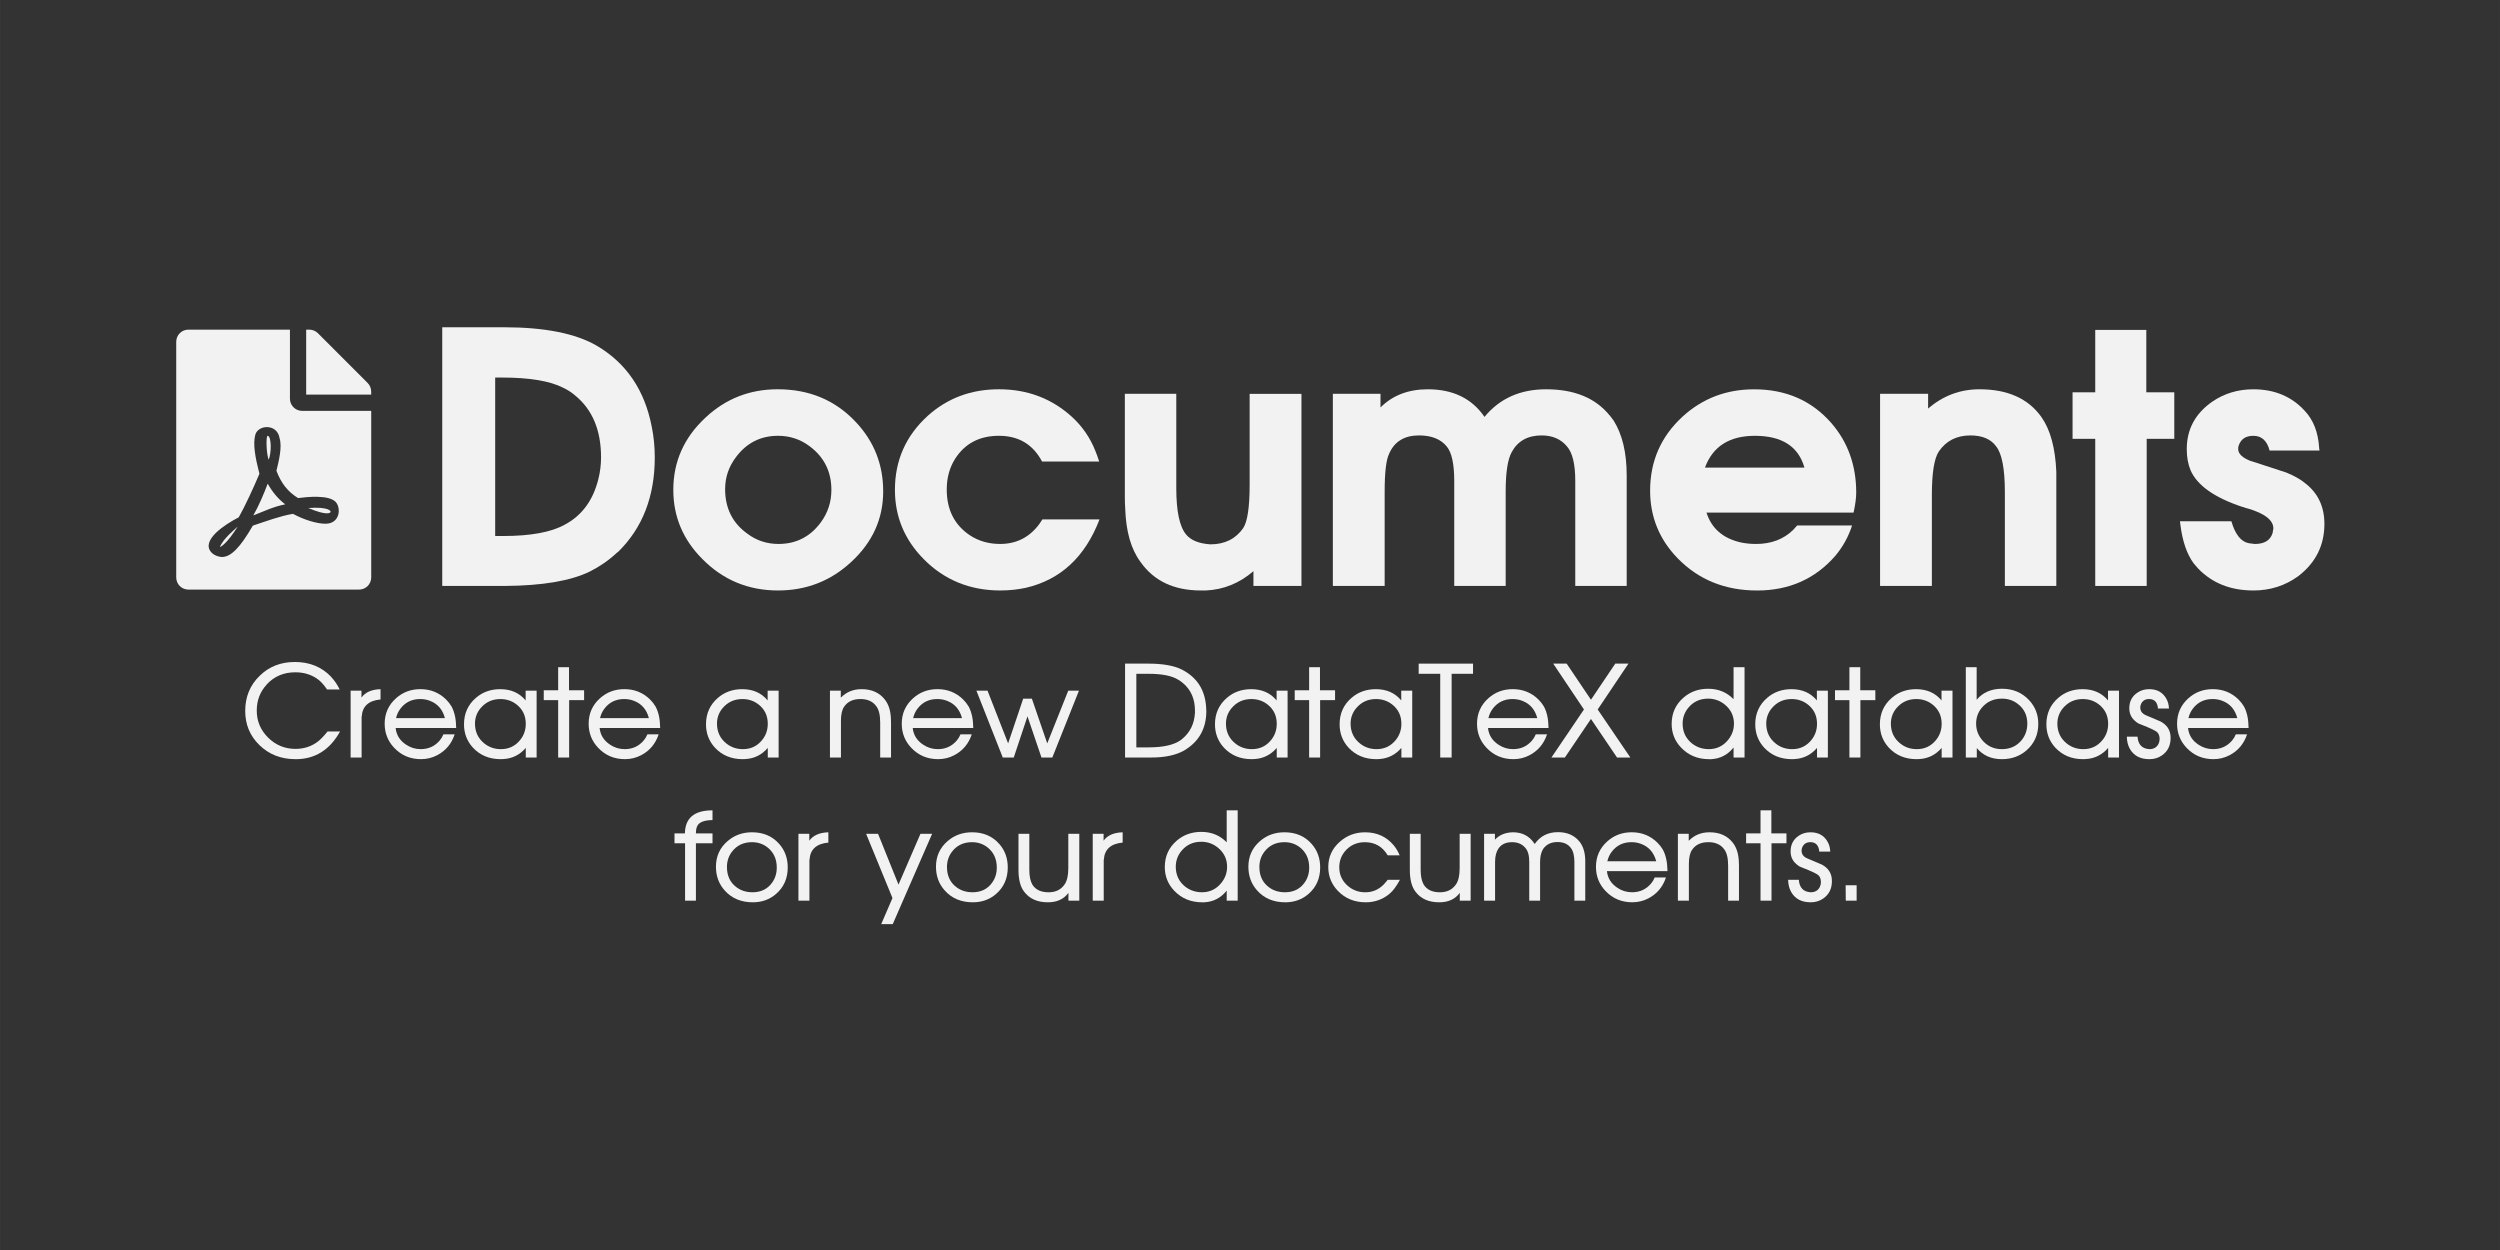 <?xml version="1.0" encoding="UTF-8" standalone="no"?>
<!-- Created with Inkscape (http://www.inkscape.org/) -->

<svg
   width="256"
   height="128"
   viewBox="0 0 67.733 33.867"
   version="1.1"
   id="svg5"
   xml:space="preserve"
   sodipodi:docname="DocumentsDB.svg"
   inkscape:version="1.2.2 (b0a8486541, 2022-12-01)"
   xmlns:inkscape="http://www.inkscape.org/namespaces/inkscape"
   xmlns:sodipodi="http://sodipodi.sourceforge.net/DTD/sodipodi-0.dtd"
   xmlns="http://www.w3.org/2000/svg"
   xmlns:svg="http://www.w3.org/2000/svg"><rect x="0" y="0" width="67.733" height="33.867" fill="#333333" stroke="none"/><sodipodi:namedview
     id="namedview2941"
     pagecolor="#505050"
     bordercolor="#eeeeee"
     borderopacity="1"
     inkscape:showpageshadow="0"
     inkscape:pageopacity="0"
     inkscape:pagecheckerboard="0"
     inkscape:deskcolor="#505050"
     showgrid="false"
     inkscape:zoom="1.84375"
     inkscape:cx="127.18644"
     inkscape:cy="64"
     inkscape:window-width="1366"
     inkscape:window-height="694"
     inkscape:window-x="0"
     inkscape:window-y="0"
     inkscape:window-maximized="1"
     inkscape:current-layer="svg5" /><defs
     id="defs2"><rect
       x="7.988"
       y="68.107"
       width="378.066"
       height="14.421"
       id="rect387" /><rect
       x="-96.245"
       y="47.086"
       width="219.456"
       height="95.854"
       id="rect369" /></defs><g
     id="g451"
     transform="translate(-0.037,-2.78)"><g
       aria-label="Create a new DataTeX database for your documents."
       transform="matrix(0.259,0,0,0.259,-0.524,2.459)"
       id="text385"
       style="font-size:18.667px;line-height:0.75;font-family:KerkisSans;-inkscape-font-specification:KerkisSans;text-align:center;white-space:pre;shape-inside:url(#rect387);display:inline;fill:#f2f2f2"><path
         d="m 33.085,80.655 q -2.269,0 -3.776,-1.465 -1.493,-1.45 -1.493,-3.575 0,-2.226 1.522,-3.69 1.465,-1.436 3.676,-1.436 2.312,0 3.791,1.551 0.014,0.029 0.029,0.043 0.517,0.56 0.862,1.278 h -1.321 q -0.531,-0.79 -1.077,-1.149 -0.976,-0.646 -2.24,-0.646 -1.809,0 -2.987,1.264 -0.014,0.014 -0.014,0.029 -1.034,1.12 -1.034,2.714 0,1.68 1.235,2.872 1.177,1.134 2.814,1.134 1.35,0 2.355,-0.775 0.373,-0.273 1.005,-1.048 h 1.307 q -1.608,2.901 -4.652,2.901 z"
         id="path3418" /><path
         d="m 39.991,76.419 v 4.064 h -1.149 v -6.993 h 1.134 v 0.718 q 0.603,-0.833 1.996,-0.876 v 1.077 q -1.867,0.172 -1.967,1.781 l -0.014,0.014 z"
         id="path3415" /><path
         d="m 43.552,77.395 q 0.115,1.106 1.106,1.752 0.689,0.459 1.522,0.459 1.206,0 1.982,-0.905 0.244,-0.287 0.388,-0.646 h 1.177 q -0.488,1.479 -1.824,2.183 -0.79,0.416 -1.694,0.416 -1.694,0 -2.814,-1.192 -0.991,-1.048 -0.991,-2.513 0,-1.608 1.192,-2.671 1.063,-0.948 2.542,-0.948 1.594,0 2.699,1.091 0.33,0.33 0.56,0.718 0.474,0.862 0.488,2.254 z m 2.57,-3.03 q -1.307,0 -2.068,1.005 -0.33,0.431 -0.459,0.991 h 5.112 q -0.359,-1.35 -1.565,-1.809 -0.474,-0.187 -1.019,-0.187 z"
         id="path3412" /><path
         d="m 57.165,80.483 v -1.005 q -0.933,1.077 -2.312,1.163 -0.144,0.014 -0.302,0.014 -1.795,0 -2.915,-1.206 -0.933,-1.019 -0.933,-2.441 0,-1.694 1.249,-2.771 1.048,-0.905 2.542,-0.905 1.68,0 2.656,1.177 V 73.49 h 1.149 v 6.993 z m -2.656,-6.117 q -1.264,0 -2.068,0.948 -0.589,0.704 -0.589,1.623 0,1.307 1.005,2.096 0.732,0.574 1.709,0.574 1.249,0 2.025,-0.976 0.574,-0.718 0.574,-1.68 0,-1.278 -0.991,-2.039 -0.718,-0.546 -1.666,-0.546 z"
         id="path3409" /><path
         d="m 61.702,74.481 v 6.002 h -1.149 V 74.481 h -1.508 v -1.034 h 1.508 V 71.034 h 1.134 v 2.412 h 1.579 V 74.481 Z"
         id="path3406" /><path
         d="m 64.89,77.395 q 0.115,1.106 1.106,1.752 0.689,0.459 1.522,0.459 1.206,0 1.982,-0.905 0.244,-0.287 0.388,-0.646 h 1.177 q -0.488,1.479 -1.824,2.183 -0.79,0.416 -1.694,0.416 -1.694,0 -2.814,-1.192 -0.991,-1.048 -0.991,-2.513 0,-1.608 1.192,-2.671 1.063,-0.948 2.542,-0.948 1.594,0 2.699,1.091 0.33,0.33 0.56,0.718 0.474,0.862 0.488,2.254 z m 2.57,-3.03 q -1.307,0 -2.068,1.005 -0.33,0.431 -0.459,0.991 h 5.112 q -0.359,-1.35 -1.565,-1.809 -0.474,-0.187 -1.019,-0.187 z"
         id="path3403" /><path
         d="m 82.48,80.483 v -1.005 q -0.933,1.077 -2.312,1.163 -0.144,0.014 -0.302,0.014 -1.795,0 -2.915,-1.206 -0.933,-1.019 -0.933,-2.441 0,-1.694 1.249,-2.771 1.048,-0.905 2.542,-0.905 1.68,0 2.656,1.177 V 73.49 h 1.149 v 6.993 z m -2.656,-6.117 q -1.264,0 -2.068,0.948 -0.589,0.704 -0.589,1.623 0,1.307 1.005,2.096 0.732,0.574 1.709,0.574 1.249,0 2.025,-0.976 0.574,-0.718 0.574,-1.68 0,-1.278 -0.991,-2.039 -0.718,-0.546 -1.666,-0.546 z"
         id="path3400" /><path
         d="m 94.24,80.483 v -3.662 q 0,-1.221 -0.445,-1.752 -0.546,-0.704 -1.623,-0.704 -1.149,0 -1.694,0.79 -0.345,0.474 -0.345,1.493 v 3.834 h -1.149 v -6.993 h 1.134 v 0.732 q 0.876,-0.89 2.168,-0.89 1.594,0 2.441,1.091 0.589,0.747 0.632,1.982 l 0.014,0.416 v 3.662 z"
         id="path3397" /><path
         d="m 97.643,77.395 q 0.115,1.106 1.106,1.752 0.689,0.459 1.522,0.459 1.206,0 1.982,-0.905 0.244,-0.287 0.388,-0.646 h 1.177 q -0.488,1.479 -1.824,2.183 -0.79,0.416 -1.694,0.416 -1.694,0 -2.814,-1.192 -0.991,-1.048 -0.991,-2.513 0,-1.608 1.192,-2.671 1.063,-0.948 2.542,-0.948 1.594,0 2.699,1.091 0.33,0.33 0.56,0.718 0.474,0.862 0.488,2.254 z m 2.57,-3.03 q -1.307,0 -2.068,1.005 -0.33,0.431 -0.459,0.991 h 5.112 q -0.359,-1.35 -1.565,-1.809 -0.474,-0.187 -1.019,-0.187 z"
         id="path3394" /><path
         d="m 112.246,80.483 h -1.134 l -1.465,-4.308 -1.436,4.308 h -1.149 l -2.757,-6.993 h 1.163 l 2.154,5.514 1.579,-4.681 h 0.905 l 1.608,4.681 2.197,-5.514 h 1.12 z"
         id="path3391" /><path
         d="m 126.031,79.75 q -1.292,0.732 -3.432,0.732 h -2.743 v -9.822 h 2.412 q 2.283,0 3.518,0.617 0.144,0.072 0.287,0.158 2.053,1.192 2.254,3.662 0.029,0.244 0.029,0.517 0,2.628 -2.096,3.992 -0.115,0.072 -0.23,0.144 z m -0.617,-7.409 q -1.005,-0.617 -3.102,-0.617 h -1.278 v 7.696 h 1.278 q 2.326,0 3.389,-0.775 l 0.072,-0.057 q 1.307,-1.048 1.393,-2.8 0,-0.115 0,-0.215 0,-1.838 -1.278,-2.901 -0.23,-0.187 -0.474,-0.33 z"
         id="path3388" /><path
         d="m 135.723,80.483 v -1.005 q -0.933,1.077 -2.312,1.163 -0.144,0.014 -0.302,0.014 -1.795,0 -2.915,-1.206 -0.933,-1.019 -0.933,-2.441 0,-1.694 1.249,-2.771 1.048,-0.905 2.542,-0.905 1.68,0 2.656,1.177 V 73.49 h 1.149 v 6.993 z m -2.656,-6.117 q -1.264,0 -2.068,0.948 -0.589,0.704 -0.589,1.623 0,1.307 1.005,2.096 0.732,0.574 1.709,0.574 1.249,0 2.025,-0.976 0.574,-0.718 0.574,-1.68 0,-1.278 -0.991,-2.039 -0.718,-0.546 -1.666,-0.546 z"
         id="path3385" /><path
         d="m 140.26,74.481 v 6.002 h -1.149 V 74.481 h -1.508 v -1.034 h 1.508 V 71.034 h 1.134 v 2.412 h 1.579 V 74.481 Z"
         id="path3382" /><path
         d="m 148.761,80.483 v -1.005 q -0.933,1.077 -2.312,1.163 -0.144,0.014 -0.302,0.014 -1.795,0 -2.915,-1.206 -0.933,-1.019 -0.933,-2.441 0,-1.694 1.249,-2.771 1.048,-0.905 2.542,-0.905 1.68,0 2.656,1.177 V 73.49 h 1.149 v 6.993 z m -2.656,-6.117 q -1.264,0 -2.068,0.948 -0.589,0.704 -0.589,1.623 0,1.307 1.005,2.096 0.732,0.574 1.709,0.574 1.249,0 2.025,-0.976 0.574,-0.718 0.574,-1.68 0,-1.278 -0.991,-2.039 -0.718,-0.546 -1.666,-0.546 z"
         id="path3379" /><path
         d="m 154.016,71.724 v 8.759 h -1.192 v -8.759 h -2.254 v -1.063 h 5.686 v 1.063 z"
         id="path3376" /><path
         d="m 157.821,77.395 q 0.115,1.106 1.106,1.752 0.689,0.459 1.522,0.459 1.206,0 1.982,-0.905 0.244,-0.287 0.388,-0.646 h 1.177 q -0.488,1.479 -1.824,2.183 -0.79,0.416 -1.694,0.416 -1.694,0 -2.814,-1.192 -0.991,-1.048 -0.991,-2.513 0,-1.608 1.192,-2.671 1.063,-0.948 2.542,-0.948 1.594,0 2.699,1.091 0.33,0.33 0.56,0.718 0.474,0.862 0.488,2.254 z m 2.57,-3.03 q -1.307,0 -2.068,1.005 -0.33,0.431 -0.459,0.991 h 5.112 q -0.359,-1.35 -1.565,-1.809 -0.474,-0.187 -1.019,-0.187 z"
         id="path3373" /><path
         d="m 171.319,80.483 -2.728,-4.035 -2.728,4.035 h -1.407 l 3.403,-5.026 -3.216,-4.796 h 1.407 l 2.542,3.776 2.542,-3.776 h 1.378 l -3.216,4.796 3.417,5.026 z"
         id="path3370" /><path
         d="m 183.51,80.483 v -1.048 q -0.919,1.149 -2.355,1.221 h -0.201 q -1.781,0 -2.929,-1.206 -0.991,-1.034 -0.991,-2.484 0,-1.68 1.249,-2.757 1.063,-0.919 2.57,-0.919 1.594,0 2.656,1.091 V 71.034 h 1.149 v 9.448 z m -2.671,-6.16 q -1.278,0 -2.068,0.962 -0.589,0.718 -0.589,1.651 0,1.307 1.005,2.096 0.747,0.574 1.737,0.574 1.221,0 2.01,-0.962 0.617,-0.747 0.617,-1.709 0,-1.206 -0.962,-1.996 -0.761,-0.617 -1.752,-0.617 z"
         id="path3367" /><path
         d="m 192.24,80.483 v -1.005 q -0.933,1.077 -2.312,1.163 -0.144,0.014 -0.302,0.014 -1.795,0 -2.915,-1.206 -0.933,-1.019 -0.933,-2.441 0,-1.694 1.249,-2.771 1.048,-0.905 2.542,-0.905 1.68,0 2.656,1.177 V 73.49 h 1.149 v 6.993 z m -2.656,-6.117 q -1.264,0 -2.068,0.948 -0.589,0.704 -0.589,1.623 0,1.307 1.005,2.096 0.732,0.574 1.709,0.574 1.249,0 2.025,-0.976 0.574,-0.718 0.574,-1.68 0,-1.278 -0.991,-2.039 -0.718,-0.546 -1.666,-0.546 z"
         id="path3364" /><path
         d="m 196.777,74.481 v 6.002 h -1.149 V 74.481 h -1.508 v -1.034 h 1.508 V 71.034 h 1.134 v 2.412 h 1.579 V 74.481 Z"
         id="path3361" /><path
         d="m 205.278,80.483 v -1.005 q -0.933,1.077 -2.312,1.163 -0.144,0.014 -0.302,0.014 -1.795,0 -2.915,-1.206 -0.933,-1.019 -0.933,-2.441 0,-1.694 1.249,-2.771 1.048,-0.905 2.542,-0.905 1.68,0 2.656,1.177 V 73.49 h 1.149 v 6.993 z m -2.656,-6.117 q -1.264,0 -2.068,0.948 -0.589,0.704 -0.589,1.623 0,1.307 1.005,2.096 0.732,0.574 1.709,0.574 1.249,0 2.025,-0.976 0.574,-0.718 0.574,-1.68 0,-1.278 -0.991,-2.039 -0.718,-0.546 -1.666,-0.546 z"
         id="path3358" /><path
         d="m 211.582,80.655 q -1.666,0 -2.628,-1.163 v 0.991 h -1.149 V 71.034 h 1.134 v 3.403 q 0.976,-1.149 2.656,-1.149 1.709,0 2.829,1.192 0.962,1.034 0.962,2.47 0,1.709 -1.235,2.786 -1.063,0.919 -2.57,0.919 z m 0,-6.332 q -1.321,0 -2.125,0.976 -0.574,0.704 -0.574,1.637 0,1.077 0.775,1.881 0.775,0.79 1.91,0.79 1.35,0 2.125,-1.005 0.546,-0.718 0.546,-1.666 0,-1.307 -1.005,-2.068 -0.704,-0.546 -1.651,-0.546 z"
         id="path3355" /><path
         d="m 222.695,80.483 v -1.005 q -0.933,1.077 -2.312,1.163 -0.144,0.014 -0.302,0.014 -1.795,0 -2.915,-1.206 -0.933,-1.019 -0.933,-2.441 0,-1.694 1.249,-2.771 1.048,-0.905 2.542,-0.905 1.68,0 2.656,1.177 V 73.49 h 1.149 v 6.993 z m -2.656,-6.117 q -1.264,0 -2.068,0.948 -0.589,0.704 -0.589,1.623 0,1.307 1.005,2.096 0.732,0.574 1.709,0.574 1.249,0 2.025,-0.976 0.574,-0.718 0.574,-1.68 0,-1.278 -0.991,-2.039 -0.718,-0.546 -1.666,-0.546 z"
         id="path3352" /><path
         d="m 227.003,80.655 q -1.436,0 -2.053,-1.106 -0.287,-0.531 -0.302,-1.249 h 1.12 q 0.086,1.235 1.235,1.307 0.704,0 0.976,-0.589 0.101,-0.23 0.101,-0.488 0,-0.56 -0.402,-0.804 -0.244,-0.158 -0.89,-0.431 l -0.919,-0.373 q -0.244,-0.144 -0.402,-0.302 -0.56,-0.503 -0.56,-1.292 0,-1.077 0.876,-1.651 0.517,-0.345 1.206,-0.345 1.221,0 1.781,0.976 v 0 q 0.144,0.244 0.215,0.531 0.057,0.244 0.072,0.517 h -1.149 q -0.086,-0.991 -0.933,-0.991 -0.589,0 -0.833,0.503 -0.086,0.172 -0.086,0.388 0,0.546 0.589,0.804 l 1.522,0.646 q 0.948,0.503 1.048,1.465 0.014,0.129 0.014,0.273 0,1.192 -0.919,1.824 -0.56,0.388 -1.307,0.388 z"
         id="path3349" /><path
         d="m 231.052,77.395 q 0.115,1.106 1.106,1.752 0.689,0.459 1.522,0.459 1.206,0 1.982,-0.905 0.244,-0.287 0.388,-0.646 h 1.177 q -0.488,1.479 -1.824,2.183 -0.79,0.416 -1.694,0.416 -1.694,0 -2.814,-1.192 -0.991,-1.048 -0.991,-2.513 0,-1.608 1.192,-2.671 1.063,-0.948 2.542,-0.948 1.594,0 2.7,1.091 0.33,0.33 0.56,0.718 0.474,0.862 0.488,2.254 z m 2.57,-3.03 q -1.307,0 -2.068,1.005 -0.33,0.431 -0.459,0.991 h 5.112 q -0.359,-1.35 -1.565,-1.809 -0.474,-0.187 -1.019,-0.187 z"
         id="path3346" /><path
         d="m 74.962,89.453 v 6.002 h -1.134 v -6.002 h -1.106 v -1.034 h 1.091 q 0.029,-2.412 2.886,-2.412 v 1.019 q -1.264,0.014 -1.579,0.589 v 0 q 0,0 0,0 -0.158,0.287 -0.158,0.804 h 1.737 v 1.034 z"
         id="path3343" /><path
         d="m 80.907,95.627 q -1.838,0 -2.944,-1.249 -0.905,-1.019 -0.905,-2.47 0,-1.637 1.221,-2.685 1.063,-0.919 2.556,-0.919 1.781,0 2.857,1.235 0.876,1.005 0.876,2.441 0,1.723 -1.235,2.786 -1.005,0.862 -2.427,0.862 z m -0.072,-6.289 q -1.335,0 -2.096,0.991 -0.531,0.689 -0.531,1.608 0,1.407 1.048,2.154 0.689,0.488 1.623,0.488 1.335,0 2.053,-1.005 0.488,-0.675 0.488,-1.579 0,-1.364 -1.005,-2.139 -0.689,-0.517 -1.579,-0.517 z"
         id="path3340" /><path
         d="m 86.837,91.391 v 4.064 h -1.149 v -6.993 h 1.134 v 0.718 q 0.603,-0.833 1.996,-0.876 v 1.077 q -1.867,0.172 -1.967,1.781 l -0.014,0.014 z"
         id="path3337" /><path
         d="m 95.553,97.91 h -1.206 l 1.177,-2.728 -2.757,-6.72 h 1.249 l 2.139,5.313 2.297,-5.313 h 1.221 z"
         id="path3334" /><path
         d="m 103.924,95.627 q -1.838,0 -2.944,-1.249 -0.905,-1.019 -0.905,-2.47 0,-1.637 1.221,-2.685 1.063,-0.919 2.556,-0.919 1.781,0 2.857,1.235 0.876,1.005 0.876,2.441 0,1.723 -1.235,2.786 -1.005,0.862 -2.427,0.862 z m -0.072,-6.289 q -1.335,0 -2.096,0.991 -0.531,0.689 -0.531,1.608 0,1.407 1.048,2.154 0.689,0.488 1.623,0.488 1.335,0 2.053,-1.005 0.488,-0.675 0.488,-1.579 0,-1.364 -1.005,-2.139 -0.689,-0.517 -1.579,-0.517 z"
         id="path3331" /><path
         d="m 113.932,95.455 v -0.818 q -0.718,0.991 -2.154,0.991 -1.666,0 -2.498,-1.134 -0.574,-0.761 -0.574,-2.254 v -3.776 h 1.134 v 3.776 q 0,0.976 0.316,1.536 0.503,0.804 1.694,0.804 1.106,0 1.666,-0.804 0.402,-0.546 0.402,-1.723 v -3.59 h 1.149 v 6.993 z"
         id="path3328" /><path
         d="m 117.623,91.391 v 4.064 h -1.149 v -6.993 h 1.134 v 0.718 q 0.603,-0.833 1.996,-0.876 v 1.077 q -1.867,0.172 -1.967,1.781 l -0.014,0.014 z"
         id="path3325" /><path
         d="m 130.488,95.455 v -1.048 q -0.919,1.149 -2.355,1.221 h -0.201 q -1.781,0 -2.929,-1.206 -0.991,-1.034 -0.991,-2.484 0,-1.68 1.249,-2.757 1.063,-0.919 2.57,-0.919 1.594,0 2.656,1.091 v -3.346 h 1.149 v 9.448 z m -2.671,-6.16 q -1.278,0 -2.068,0.962 -0.589,0.718 -0.589,1.651 0,1.307 1.005,2.096 0.747,0.574 1.737,0.574 1.221,0 2.01,-0.962 0.617,-0.747 0.617,-1.709 0,-1.206 -0.962,-1.996 -0.761,-0.617 -1.752,-0.617 z"
         id="path3322" /><path
         d="m 136.605,95.627 q -1.838,0 -2.944,-1.249 -0.905,-1.019 -0.905,-2.47 0,-1.637 1.221,-2.685 1.063,-0.919 2.556,-0.919 1.781,0 2.857,1.235 0.876,1.005 0.876,2.441 0,1.723 -1.235,2.786 -1.005,0.862 -2.427,0.862 z m -0.072,-6.289 q -1.335,0 -2.096,0.991 -0.531,0.689 -0.531,1.608 0,1.407 1.048,2.154 0.689,0.488 1.623,0.488 1.335,0 2.053,-1.005 0.488,-0.675 0.488,-1.579 0,-1.364 -1.005,-2.139 -0.689,-0.517 -1.579,-0.517 z"
         id="path3319" /><path
         d="m 147.418,94.823 q -1.048,0.804 -2.384,0.804 -1.766,0 -2.915,-1.192 -1.005,-1.048 -1.005,-2.498 0,-1.594 1.221,-2.656 1.106,-0.976 2.628,-0.976 1.838,0 2.972,1.335 0.402,0.474 0.646,1.077 h -1.249 q -0.818,-1.378 -2.384,-1.378 -1.307,0 -2.111,0.976 -0.574,0.718 -0.574,1.651 0,1.235 0.991,2.025 0.747,0.589 1.737,0.589 1.106,0 1.91,-0.804 0.158,-0.158 0.316,-0.359 l 0.115,-0.144 h 1.278 q -0.56,1.034 -1.091,1.465 z"
         id="path3316" /><path
         d="m 154.87,95.455 v -0.818 q -0.718,0.991 -2.154,0.991 -1.666,0 -2.498,-1.134 -0.574,-0.761 -0.574,-2.254 v -3.776 h 1.134 v 3.776 q 0,0.976 0.316,1.536 0.503,0.804 1.694,0.804 1.106,0 1.666,-0.804 0.402,-0.546 0.402,-1.723 v -3.59 h 1.149 v 6.993 z"
         id="path3313" /><path
         d="m 166.86,95.455 v -4.035 q 0,-0.991 -0.373,-1.479 -0.459,-0.617 -1.393,-0.617 -1.005,0 -1.508,0.732 -0.316,0.503 -0.316,1.364 v 4.035 h -1.134 v -4.064 q 0,-1.005 -0.416,-1.465 -0.503,-0.589 -1.378,-0.589 -1.335,0 -1.68,1.235 -0.101,0.359 -0.101,0.818 v 4.064 h -1.149 v -6.993 h 1.134 v 0.617 q 0.689,-0.747 1.881,-0.775 1.45,0 2.226,1.149 l 0.057,0.072 q 0.862,-1.235 2.427,-1.235 1.465,0 2.269,1.005 0.589,0.761 0.589,2.025 v 4.135 z"
         id="path3310" /><path
         d="m 170.263,92.367 q 0.115,1.106 1.106,1.752 0.689,0.459 1.522,0.459 1.206,0 1.982,-0.905 0.244,-0.287 0.388,-0.646 h 1.177 q -0.488,1.479 -1.824,2.183 -0.79,0.416 -1.694,0.416 -1.694,0 -2.814,-1.192 -0.991,-1.048 -0.991,-2.513 0,-1.608 1.192,-2.671 1.063,-0.948 2.542,-0.948 1.594,0 2.699,1.091 0.33,0.33 0.56,0.718 0.474,0.862 0.488,2.254 z m 2.57,-3.03 q -1.307,0 -2.068,1.005 -0.33,0.431 -0.459,0.991 h 5.112 q -0.359,-1.35 -1.565,-1.809 -0.474,-0.187 -1.019,-0.187 z"
         id="path3307" /><path
         d="m 182.942,95.455 v -3.662 q 0,-1.221 -0.445,-1.752 -0.546,-0.704 -1.623,-0.704 -1.149,0 -1.694,0.79 -0.345,0.474 -0.345,1.493 v 3.834 h -1.149 v -6.993 h 1.134 v 0.732 q 0.876,-0.89 2.168,-0.89 1.594,0 2.441,1.091 0.589,0.747 0.632,1.982 l 0.014,0.416 v 3.662 z"
         id="path3304" /><path
         d="m 187.479,89.453 v 6.002 h -1.149 v -6.002 h -1.508 v -1.034 h 1.508 v -2.412 h 1.134 v 2.412 h 1.579 v 1.034 z"
         id="path3301" /><path
         d="m 191.572,95.627 q -1.436,0 -2.053,-1.106 -0.287,-0.531 -0.302,-1.249 h 1.12 q 0.086,1.235 1.235,1.307 0.704,0 0.976,-0.589 0.101,-0.23 0.101,-0.488 0,-0.56 -0.402,-0.804 -0.244,-0.158 -0.89,-0.431 l -0.919,-0.373 q -0.244,-0.144 -0.402,-0.302 -0.56,-0.503 -0.56,-1.292 0,-1.077 0.876,-1.651 0.517,-0.345 1.206,-0.345 1.221,0 1.781,0.976 v 0 q 0.144,0.244 0.215,0.531 0.057,0.244 0.072,0.517 h -1.149 q -0.086,-0.991 -0.933,-0.991 -0.589,0 -0.833,0.503 -0.086,0.172 -0.086,0.388 0,0.546 0.589,0.804 l 1.522,0.646 q 0.948,0.503 1.048,1.465 0.014,0.129 0.014,0.273 0,1.192 -0.919,1.824 -0.56,0.388 -1.307,0.388 z"
         id="path3298" /><path
         d="m 195.248,95.455 -0.014,-1.608 h 1.149 v 1.608 z"
         id="path3295" /></g><g
       aria-label="Documents"
       transform="matrix(0.333,0,0,0.333,43.494,-9.144)"
       id="text367"
       style="font-size:40px;line-height:1.25;white-space:pre;shape-inside:url(#rect369);display:inline;fill:#f2f2f2"><path
         d="m -82.521,82.312 q -2.338,1.138 -6.892,1.169 h -5.108 V 62.435 h 5.015 q 4.985,0 7.569,1.508 3.6,2.123 4.462,6.585 0.246,1.2 0.246,2.492 0,4.769 -2.985,7.692 -0.062,0.031 -0.092,0.062 -0.985,0.923 -2.215,1.538 z M -84.675,67.358 q -1.631,-0.831 -4.954,-0.831 h -0.585 v 12.892 h 0.646 q 3.354,0 5.015,-0.923 2.092,-1.108 2.738,-3.723 0.215,-0.862 0.215,-1.754 0,-3.323 -2.123,-5.046 -0.431,-0.369 -0.954,-0.615 z"
         style="font-weight:bold;font-family:KerkisSans;-inkscape-font-specification:'KerkisSans Bold'"
         id="path3445" /><path
         d="m -67.198,83.85 q -3.631,0 -6.154,-2.554 -2.369,-2.369 -2.369,-5.631 0,-3.446 2.615,-5.877 2.462,-2.308 5.877,-2.308 3.846,0 6.338,2.646 2.246,2.369 2.246,5.662 0,3.354 -2.615,5.754 -2.492,2.308 -5.938,2.308 z m 0,-12.585 q -2.123,0 -3.415,1.723 -0.892,1.169 -0.892,2.615 0,2.338 1.815,3.631 1.108,0.831 2.523,0.831 2.154,0 3.446,-1.754 0.862,-1.169 0.862,-2.646 0,-2.215 -1.754,-3.538 -1.138,-0.862 -2.585,-0.862 z"
         style="font-weight:bold;font-family:KerkisSans;-inkscape-font-specification:'KerkisSans Bold'"
         id="path3442" /><path
         d="m -49.106,83.85 q -3.723,0 -6.246,-2.554 -2.338,-2.369 -2.338,-5.631 0,-3.6 2.677,-6.031 2.4,-2.154 5.785,-2.154 3.446,0 5.908,2.215 1.292,1.169 1.938,2.8 0.154,0.369 0.308,0.862 h -4.646 q -1.108,-2.092 -3.508,-2.092 -2.369,0 -3.569,1.877 -0.677,1.077 -0.677,2.492 0,2.462 1.877,3.723 1.077,0.708 2.462,0.708 2,0 3.2,-1.631 0.123,-0.185 0.246,-0.369 h 4.646 q -1.754,4.585 -6,5.569 -0.985,0.215 -2.062,0.215 z"
         style="font-weight:bold;font-family:KerkisSans;-inkscape-font-specification:'KerkisSans Bold'"
         id="path3439" /><path
         d="m -28.521,83.481 v -1.2 q -1.723,1.477 -3.877,1.569 -0.185,0 -0.4,0 -3.292,0 -4.923,-2.338 -1.138,-1.538 -1.231,-4.308 -0.031,-0.462 -0.031,-0.985 v -8.369 h 4.185 v 7.662 q 0,2.831 0.8,3.785 0.585,0.708 1.969,0.8 1.754,0 2.677,-1.323 0.523,-0.8 0.523,-3.538 v -7.385 h 4.215 v 15.631 z"
         style="font-weight:bold;font-family:KerkisSans;-inkscape-font-specification:'KerkisSans Bold'"
         id="path3436" /><path
         d="m -2.336,83.481 v -8.554 q 0,-2.031 -0.677,-2.8 -0.738,-0.892 -2.062,-0.892 -1.692,0 -2.431,1.354 -0.492,0.892 -0.492,3.2 v 7.692 h -4.185 v -8.554 q 0,-2.062 -0.615,-2.8 -0.738,-0.892 -2.246,-0.892 -1.785,0 -2.431,1.477 -0.369,0.738 -0.369,3.077 v 7.692 h -4.215 V 67.85 h 3.877 v 1.108 q 1.477,-1.477 3.846,-1.477 3.077,0 4.615,2.246 1.846,-2.246 5.015,-2.246 3.415,0 5.138,2.092 l 0.031,0.031 0.308,0.4 Q 1.848,71.696 1.848,74.496 v 8.985 z"
         style="font-weight:bold;font-family:KerkisSans;-inkscape-font-specification:'KerkisSans Bold'"
         id="path3433" /><path
         d="M 20.31,77.512 H 8.34 q 0.615,1.938 2.8,2.431 0.585,0.123 1.231,0.123 1.846,0 3.015,-1.138 0.154,-0.154 0.338,-0.369 h 4.462 q -0.431,1.354 -1.354,2.462 -2.462,2.831 -6.369,2.831 -3.908,0 -6.462,-2.615 -2.246,-2.308 -2.246,-5.508 0,-3.6 2.646,-6.031 2.431,-2.215 5.815,-2.215 3.877,0 6.277,2.738 2.031,2.338 2.031,5.662 0,0.646 -0.215,1.631 z M 12.279,71.266 q -3.108,0 -4.062,2.585 H 16.31 Q 15.571,71.266 12.279,71.266 Z"
         style="font-weight:bold;font-family:KerkisSans;-inkscape-font-specification:'KerkisSans Bold'"
         id="path3430" /><path
         d="m 32.617,83.481 v -7.631 q 0,-2.831 -0.708,-3.723 -0.646,-0.892 -2.092,-0.892 -1.692,0 -2.585,1.323 -0.554,0.862 -0.554,3.538 v 7.385 H 22.464 V 67.85 h 3.908 v 1.2 q 1.815,-1.569 4.185,-1.569 3.446,0 5.046,2.277 1.077,1.538 1.2,4.431 0,0 0,0 0,0.431 0,0.923 v 8.369 z"
         style="font-weight:bold;font-family:KerkisSans;-inkscape-font-specification:'KerkisSans Bold'"
         id="path3427" /><path
         d="M 44.156,71.512 V 83.481 H 39.971 V 71.512 h -1.846 v -3.785 h 1.846 v -5.077 h 4.154 v 5.077 h 2.277 v 3.785 z"
         style="font-weight:bold;font-family:KerkisSans;-inkscape-font-specification:'KerkisSans Bold'"
         id="path3424" /><path
         d="m 52.833,83.85 q -2.769,0 -4.492,-1.785 L 47.971,81.635 Q 47.14,80.496 46.894,78.466 l -0.031,-0.246 h 4.185 q 0.462,1.6 1.415,1.785 l 0.492,0.062 q 1.169,0 1.446,-0.892 l 0.062,-0.369 q 0,-1.015 -2.092,-1.631 0.092,0.031 -0.246,-0.062 l -0.031,-0.031 -0.154,-0.031 q -3.415,-1.138 -4.215,-2.985 -0.308,-0.738 -0.308,-1.723 0,-2.4 2.062,-3.846 1.477,-1.015 3.354,-1.015 2.585,0 4.185,1.754 1.046,1.108 1.169,2.985 v 0.031 l 0.031,0.215 h -4.062 q -0.308,-1.2 -1.323,-1.2 -0.892,0 -1.169,0.738 v 0.031 l -0.031,0.031 q -0.031,0.123 -0.031,0.277 0,0.585 1.046,0.985 v 0 h 0.031 q 0,0 0.092,0.031 l 2.738,0.892 q 0.985,0.4 1.569,0.892 1.538,1.2 1.538,3.292 0,2.615 -2.123,4.246 -1.6,1.169 -3.662,1.169 z"
         style="font-weight:bold;font-family:KerkisSans;-inkscape-font-specification:'KerkisSans Bold'"
         id="path3421" /></g><path
       d="m 7.313,15.234 c -0.069,-0.22 -0.067,-0.645 -0.028,-0.645 0.116,0 0.105,0.508 0.028,0.645 z m -0.023,0.649 c -0.106,0.278 -0.238,0.596 -0.391,0.862 0.252,-0.096 0.536,-0.237 0.865,-0.301 -0.175,-0.132 -0.343,-0.322 -0.475,-0.561 z m -1.294,1.717 c 0,0.011 0.182,-0.074 0.48,-0.553 -0.092,0.087 -0.4,0.337 -0.48,0.553 z m 2.227,-3.688 h 1.871 v 4.512 c 0,0.183 -0.147,0.33 -0.33,0.33 H 5.141 c -0.183,0 -0.33,-0.147 -0.33,-0.33 V 12.041 c 0,-0.183 0.147,-0.33 0.33,-0.33 h 2.751 v 1.871 c 0,0.182 0.149,0.33 0.33,0.33 z m -0.11,2.363 c -0.275,-0.168 -0.458,-0.399 -0.587,-0.74 0.062,-0.254 0.16,-0.641 0.085,-0.883 -0.065,-0.404 -0.583,-0.365 -0.657,-0.094 -0.069,0.252 -0.005,0.607 0.111,1.059 -0.16,0.38 -0.395,0.889 -0.561,1.18 -0.001,0 -0.001,0.001 -0.003,0.001 -0.373,0.191 -1.012,0.612 -0.75,0.935 0.077,0.095 0.22,0.138 0.296,0.138 0.246,0 0.491,-0.248 0.84,-0.85 0.355,-0.117 0.744,-0.263 1.087,-0.319 0.298,0.162 0.648,0.268 0.88,0.268 0.402,0 0.429,-0.44 0.271,-0.597 -0.191,-0.187 -0.747,-0.133 -1.012,-0.099 z M 9.997,13.156 8.649,11.807 c -0.062,-0.062 -0.146,-0.096 -0.234,-0.096 h -0.083 v 1.761 H 10.093 v -0.084 c 0,-0.087 -0.034,-0.171 -0.096,-0.232 z m -1.019,3.512 c 0.056,-0.037 -0.034,-0.164 -0.589,-0.124 0.51,0.217 0.589,0.124 0.589,0.124 z"
       id="path2"
       style="fill:#f2f2f2;stroke-width:0.014" /></g></svg>
